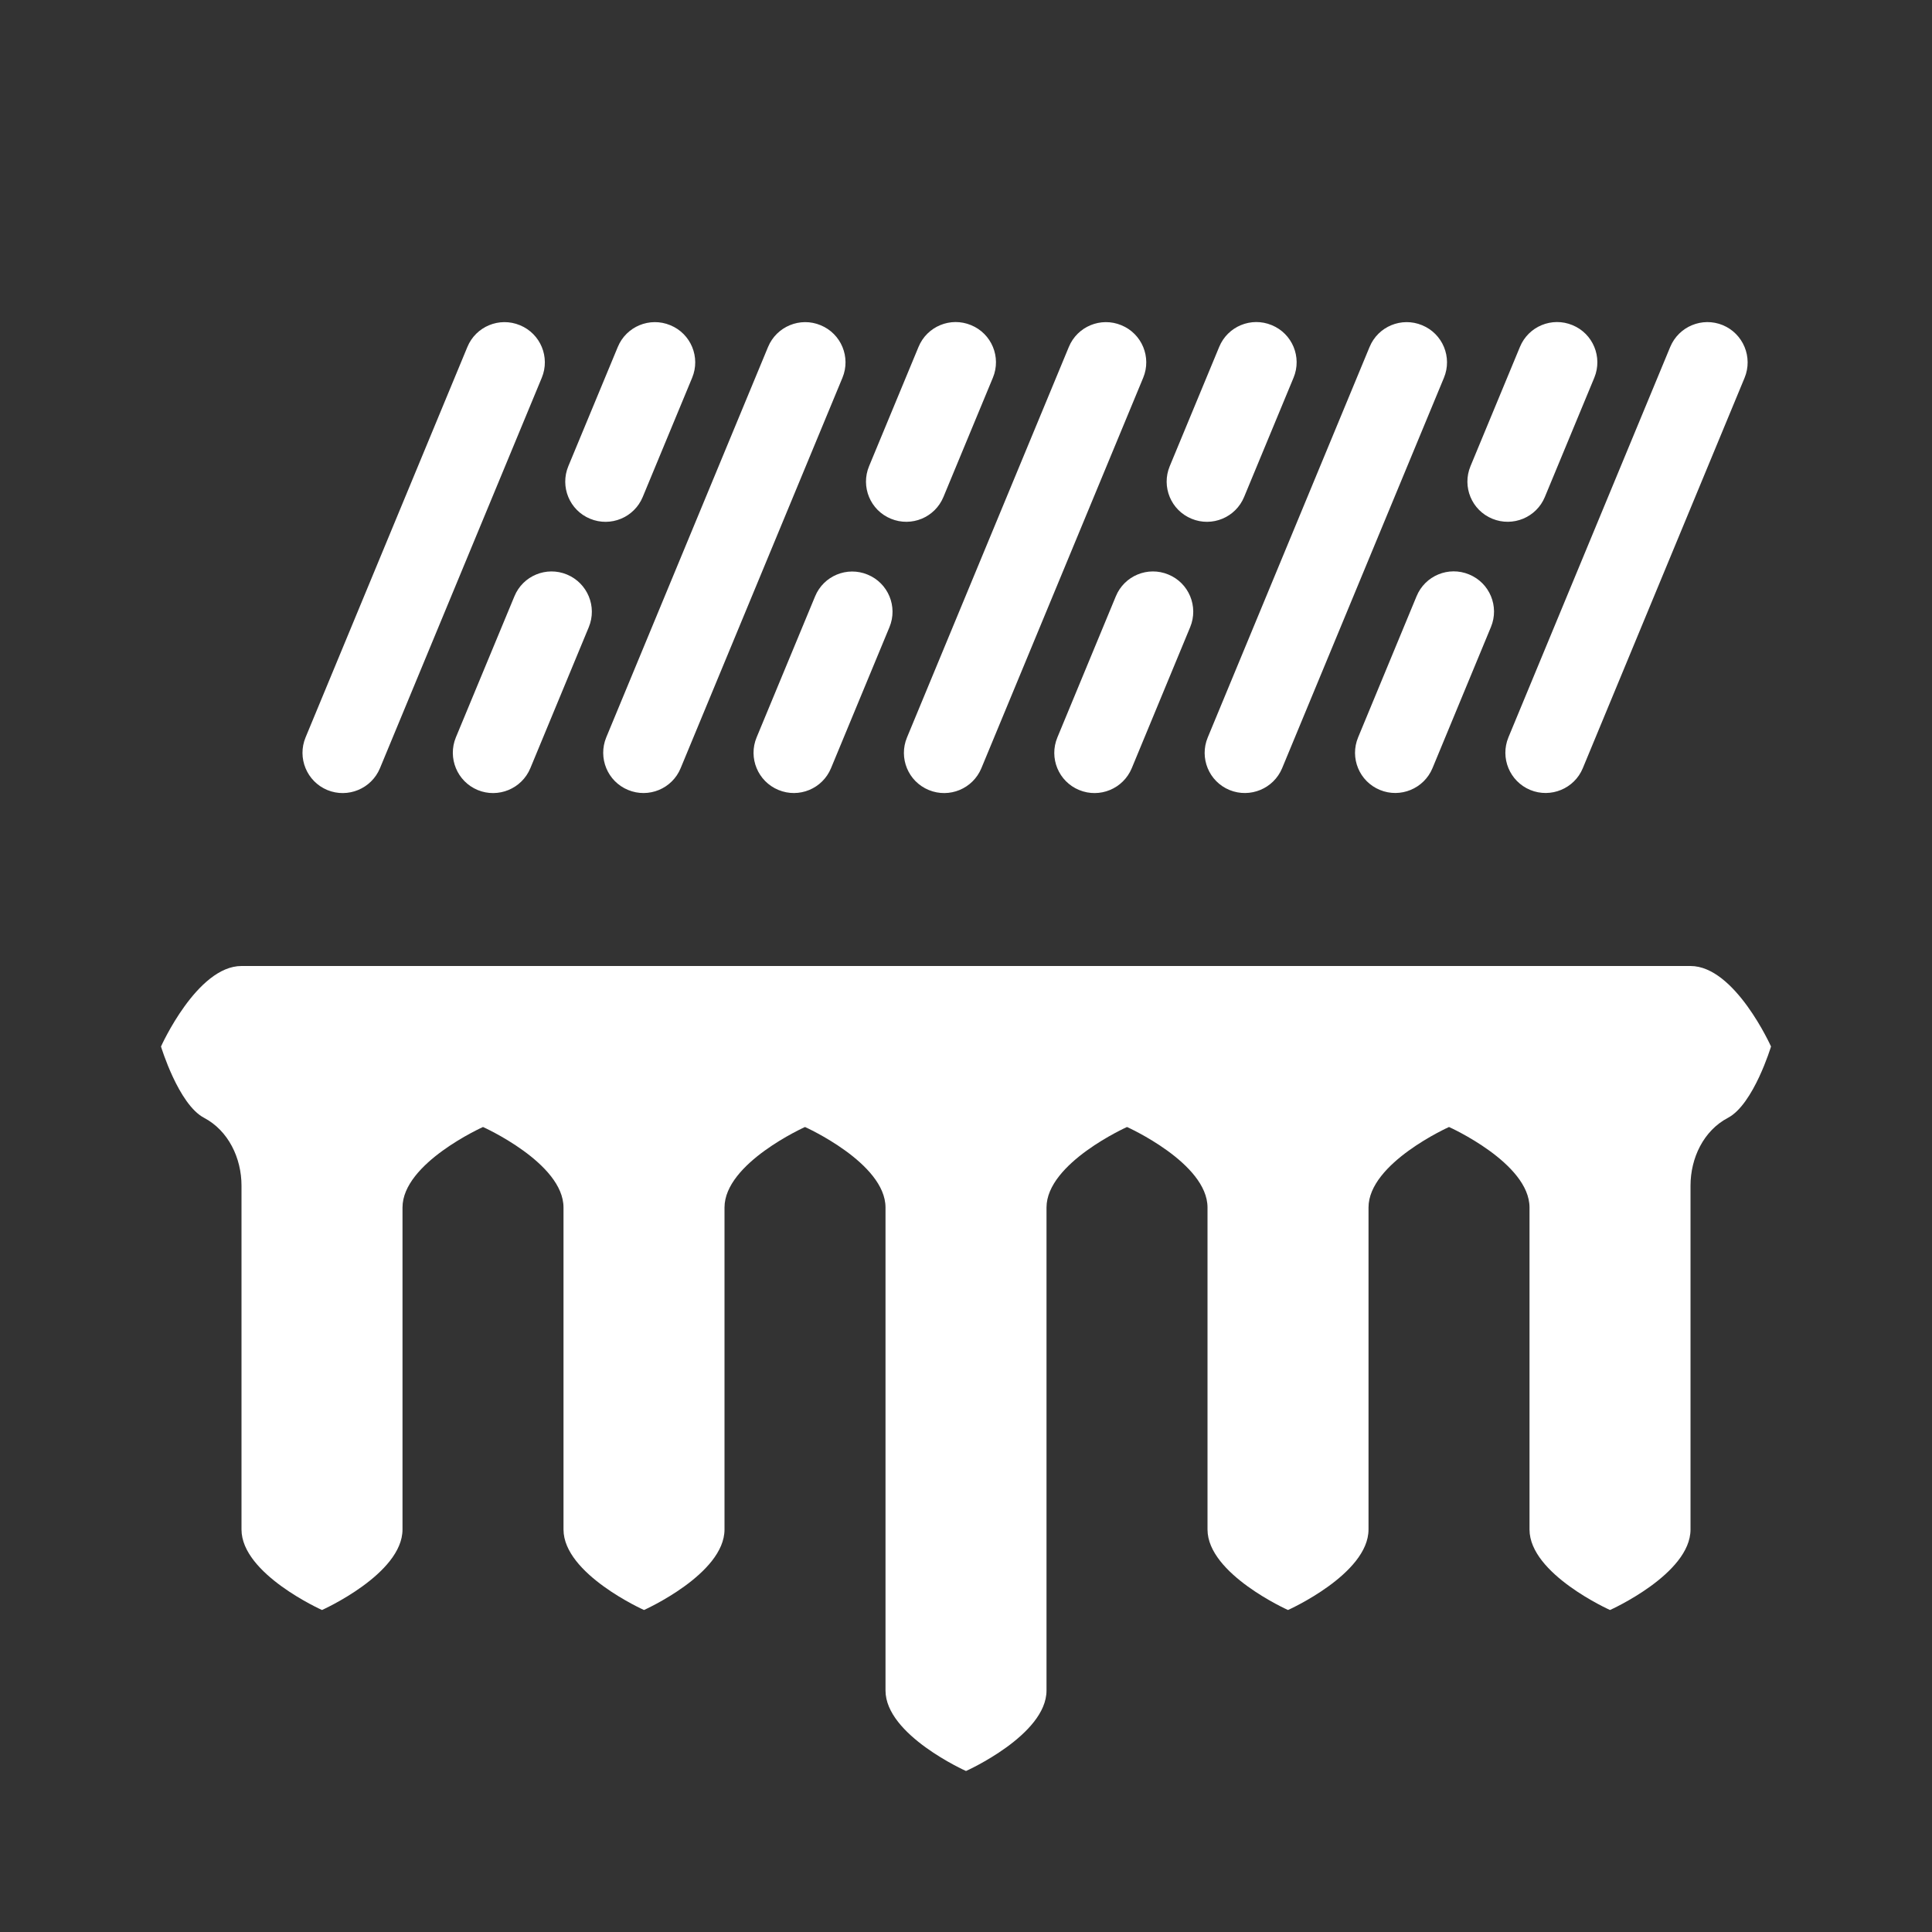 <?xml version="1.0" encoding="utf-8"?>
<!-- Generator: Adobe Illustrator 24.1.2, SVG Export Plug-In . SVG Version: 6.00 Build 0)  -->
<svg version="1.1" id="freezing_x5F_rain_x5F_heavy"
	 xmlns="http://www.w3.org/2000/svg" xmlns:xlink="http://www.w3.org/1999/xlink" x="0px" y="0px" viewBox="0 0 24 24"
	 enable-background="new 0 0 24 24" xml:space="preserve">
<rect x="0" y="0" width="24" height="24" fill="#333333" stroke="none"/>
<rect fill="none" width="24" height="24"/>
<path fill="#ffffff" fill-rule="evenodd" clip-rule="evenodd" d="M21,12h-18c-0.552,0-1,1-1,1s0.217,0.719,0.535,0.886
	c0.302,0.159,0.465,0.5,0.465,0.842v4.272c0,0.553,1,1,1,1s1-0.447,1-1v-4c0-0.552,1-1,1-1s1,0.448,1,1v4c0,0.553,1,1,1,1
	s1-0.447,1-1v-4c0-0.552,1-1,1-1s1,0.448,1,1v6c0,0.553,1,1,1,1s1-0.447,1-1v-6c0-0.552,1-1,1-1s1,0.448,1,1v4c0,0.553,1,1,1,1
	s1-0.447,1-1v-4c0-0.552,1-1,1-1s1,0.448,1,1v4c0,0.553,1,1,1,1s1-0.447,1-1v-4.272c0-0.342,0.162-0.683,0.465-0.842
	c0.318-0.167,0.535-0.886,0.535-0.886S21.552,12,21,12"/>
<path fill="#ffffff" fill-rule="evenodd" clip-rule="evenodd" d="M19.009,9.813L19.009,9.813c-0.255-0.106-0.376-0.398-0.271-0.653
	l2.01-4.85c0.106-0.255,0.398-0.376,0.653-0.271c0.255,0.106,0.376,0.399,0.271,0.654l-2.01,4.85
	C19.557,9.797,19.264,9.918,19.009,9.813 M4.72,9.543l2.01-4.85c0.106-0.255-0.015-0.548-0.271-0.653
	C6.204,3.934,5.911,4.055,5.806,4.31L3.796,9.16C3.69,9.415,3.811,9.708,4.066,9.814
	C4.321,9.919,4.614,9.798,4.72,9.543 M8.455,9.543l2.01-4.85c0.106-0.255-0.015-0.548-0.271-0.653
	C9.94,3.934,9.647,4.055,9.541,4.31L7.531,9.16C7.426,9.415,7.547,9.708,7.802,9.813
	C8.057,9.919,8.35,9.798,8.455,9.543 M12.191,9.543l2.01-4.85c0.106-0.255-0.015-0.548-0.271-0.653
	c-0.255-0.106-0.548,0.015-0.653,0.271l-2.01,4.85c-0.106,0.255,0.015,0.548,0.271,0.653
	C11.793,9.919,12.085,9.798,12.191,9.543 M15.927,9.543l2.01-4.85c0.106-0.255-0.015-0.548-0.271-0.653
	c-0.255-0.106-0.548,0.015-0.653,0.271l-2.01,4.85c-0.106,0.255,0.015,0.548,0.271,0.653
	C15.529,9.918,15.821,9.797,15.927,9.543 M17.795,9.542l0.726-1.753c0.106-0.255-0.015-0.548-0.271-0.653
	c-0.255-0.106-0.548,0.015-0.653,0.271l-0.726,1.753c-0.106,0.255,0.015,0.548,0.271,0.653
	C17.396,9.918,17.689,9.797,17.795,9.542 M14.059,9.543L14.785,7.79c0.105-0.255-0.015-0.548-0.271-0.653
	c-0.255-0.106-0.548,0.015-0.653,0.271l-0.726,1.753c-0.106,0.255,0.015,0.548,0.271,0.653
	C13.661,9.919,13.953,9.798,14.059,9.543 M10.323,9.543l0.726-1.752c0.106-0.255-0.015-0.548-0.271-0.653
	c-0.255-0.106-0.548,0.015-0.653,0.271L9.399,9.16C9.293,9.415,9.415,9.708,9.67,9.813
	C9.925,9.919,10.217,9.798,10.323,9.543 M6.588,9.543l0.726-1.752C7.42,7.535,7.298,7.243,7.043,7.137
	c-0.255-0.106-0.548,0.015-0.653,0.271L5.663,9.16C5.558,9.415,5.679,9.708,5.934,9.814
	C6.189,9.919,6.482,9.798,6.588,9.543 M19.191,6.173l0.614-1.481c0.105-0.255-0.015-0.548-0.271-0.653
	c-0.255-0.106-0.548,0.015-0.653,0.271l-0.614,1.481c-0.106,0.255,0.015,0.548,0.271,0.653
	C18.793,6.549,19.086,6.428,19.191,6.173 M15.455,6.173l0.614-1.481c0.106-0.255-0.015-0.548-0.271-0.653
	c-0.255-0.106-0.548,0.015-0.653,0.271l-0.614,1.481c-0.106,0.255,0.015,0.548,0.271,0.653
	C15.057,6.55,15.35,6.428,15.455,6.173 M11.72,6.173l0.614-1.481c0.106-0.255-0.015-0.548-0.271-0.653
	c-0.255-0.106-0.548,0.015-0.653,0.271l-0.614,1.481c-0.106,0.255,0.015,0.548,0.271,0.653
	S11.614,6.429,11.72,6.173 M7.984,6.174l0.614-1.481c0.106-0.255-0.015-0.548-0.271-0.653
	c-0.255-0.106-0.548,0.015-0.653,0.271L7.06,5.791C6.954,6.046,7.075,6.339,7.33,6.444
	C7.586,6.55,7.878,6.429,7.984,6.174"/>
</svg>
